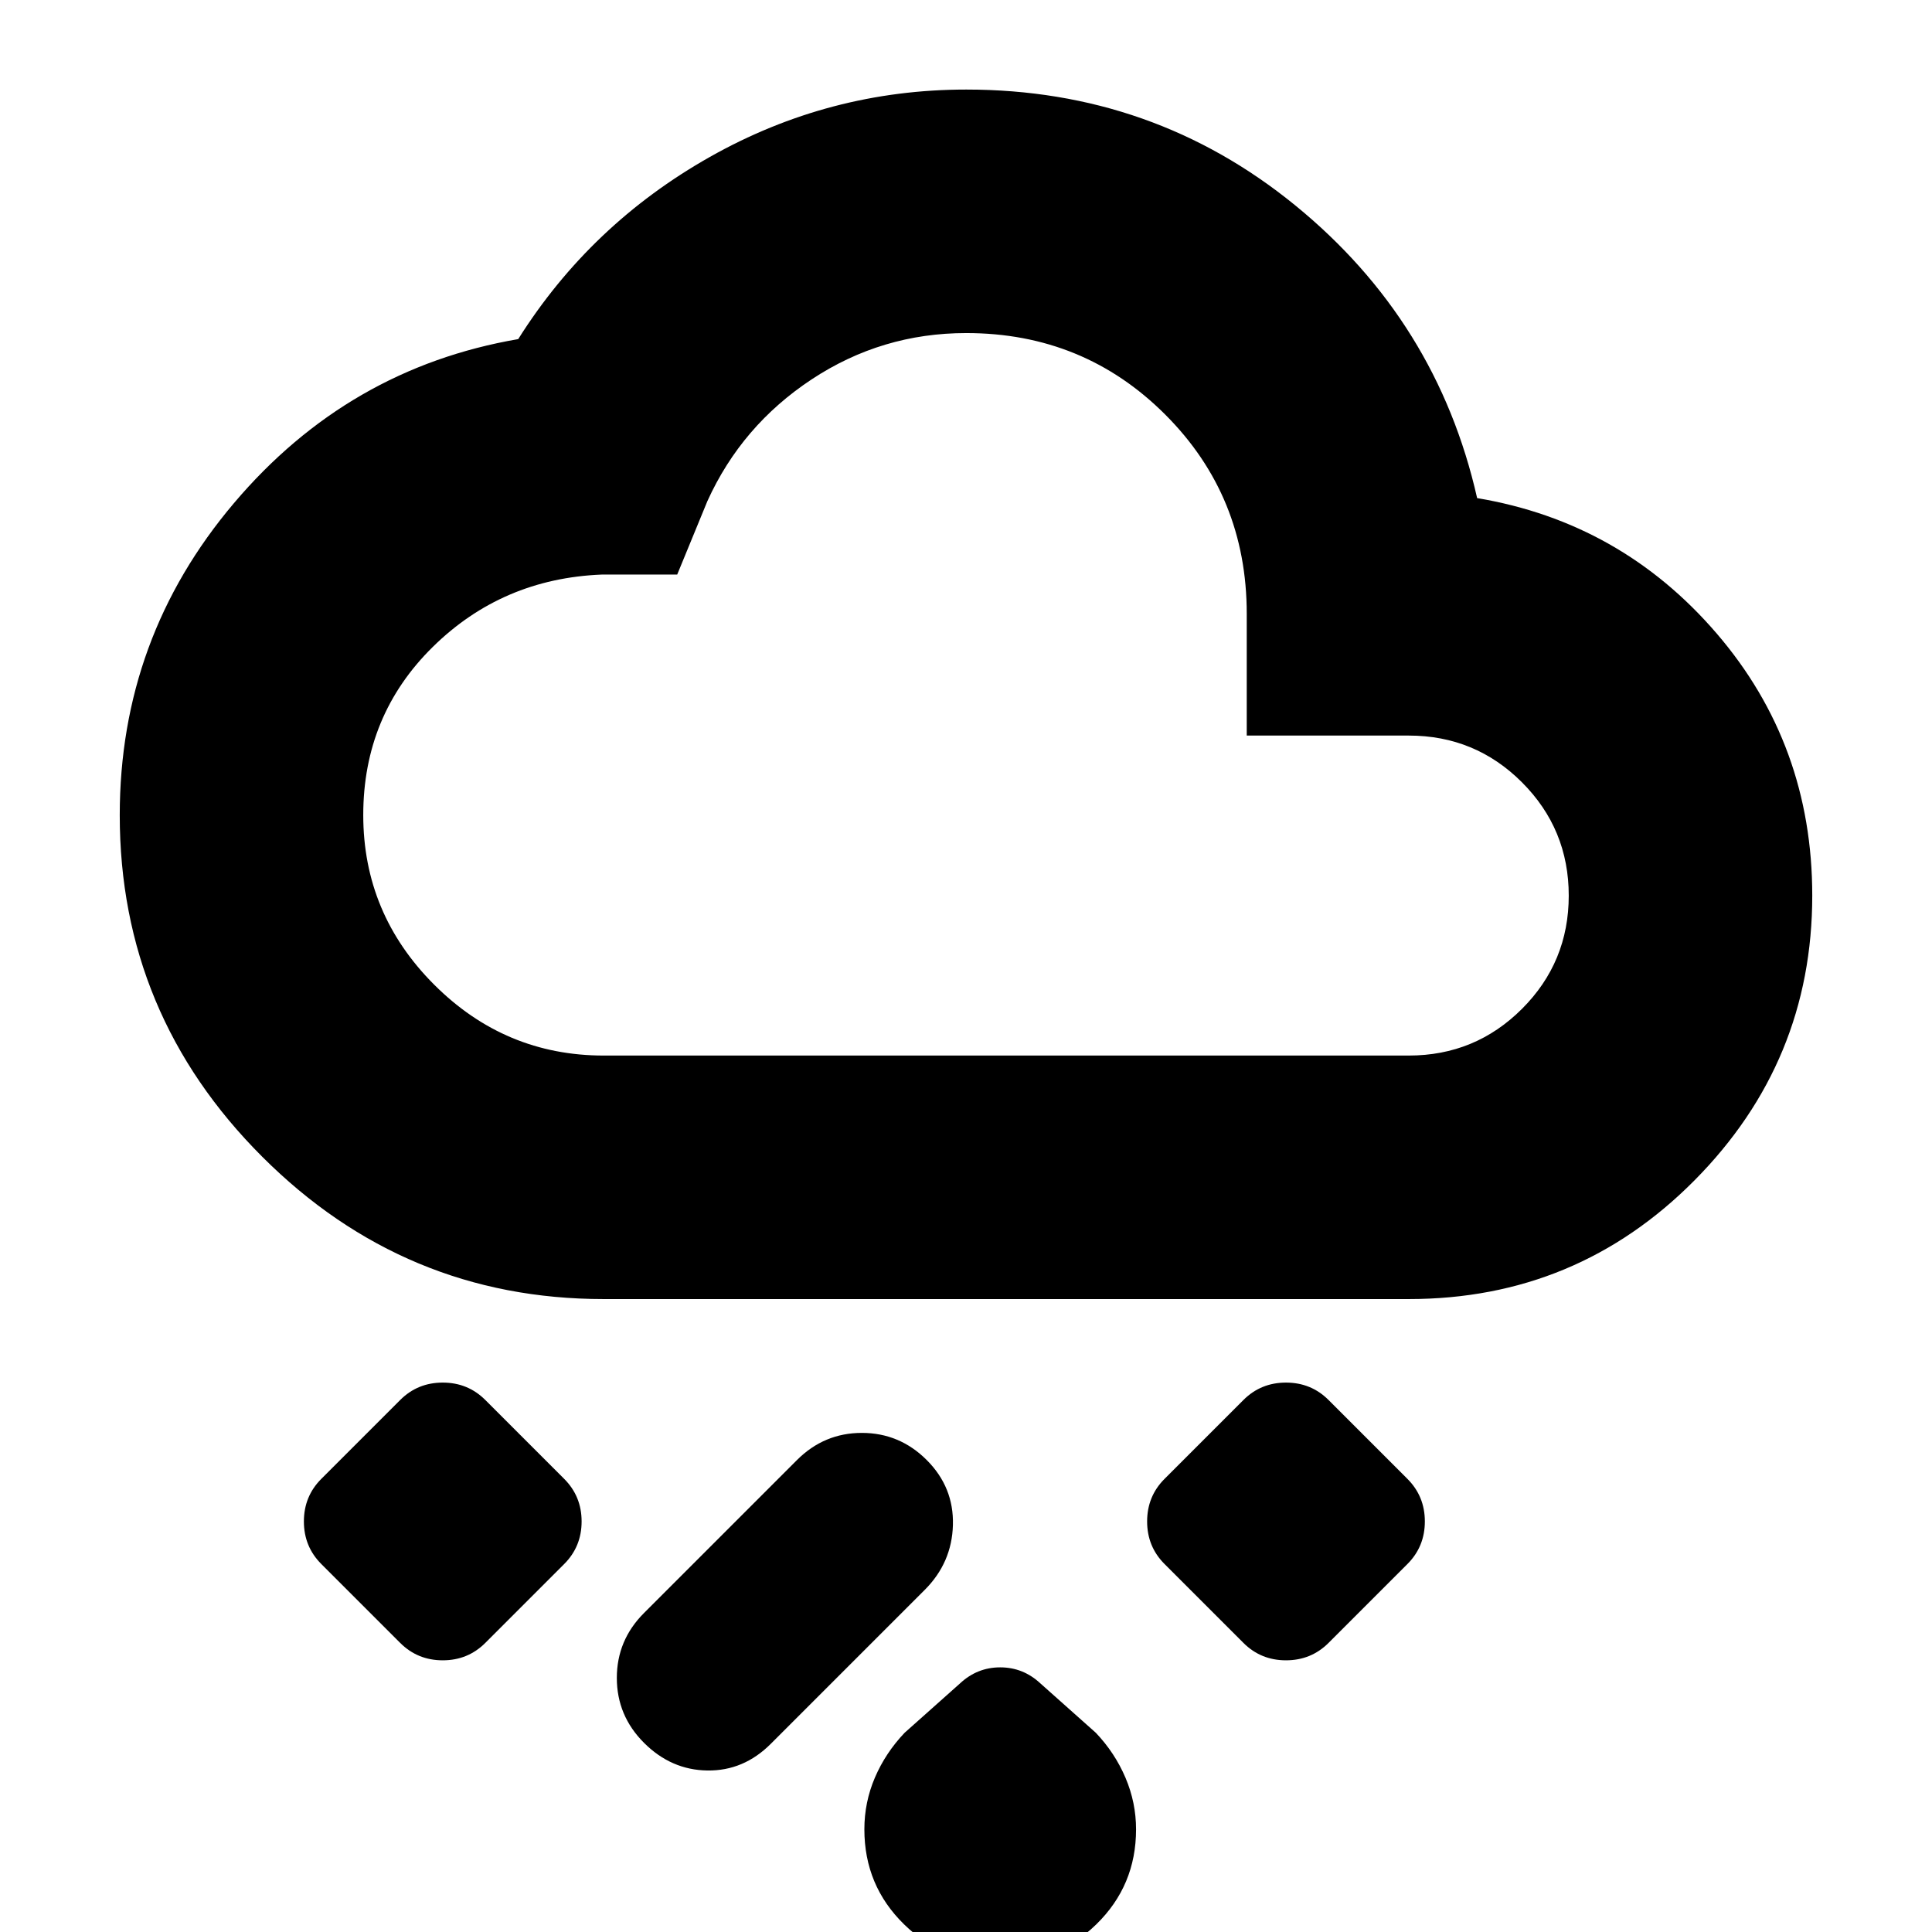 <svg xmlns="http://www.w3.org/2000/svg" height="24" viewBox="0 -960 960 960" width="24"><path d="M496.971 15.5Q469 15.5 449.25-3.782 429.5-23.063 429.5-51.007q0-13.493 5.25-25.743Q440-89 449.5-99l27.5-24.5q8.571-8 20-8t20 8L544.5-99q9.5 10 14.75 22.353Q564.5-64.294 564.5-51q0 27.94-19.779 47.22-19.78 19.28-47.75 19.28ZM320-94q-13.5-13.5-13.5-32.25T320-158.5l76-76q13.5-13.5 32.25-13.5t32.25 13.5q13.5 13.5 13 32.25t-14 32.25L383-93.5Q369.5-80 351.5-80.25T320-94Zm297.841-49.659-39.182-39.182Q570-191.5 570-204q0-12.5 8.659-21.159l39.182-39.182Q626.5-273 639-273q12.5 0 21.159 8.659l39.182 39.182Q708-216.5 708-204q0 12.5-8.659 21.159l-39.182 39.182Q651.5-135 639-135q-12.5 0-21.159-8.659Zm-337.5-39.182-39.182 39.182Q232.5-135 220-135q-12.5 0-21.159-8.659l-39.182-39.182Q151-191.5 151-204q0-12.5 8.659-21.159l39.182-39.182Q207.5-273 220-273q12.5 0 21.159 8.659l39.182 39.182Q289-216.5 289-204q0 12.5-8.659 21.159ZM300-314.5q-98.966 0-169.733-70.755Q59.5-456.01 59.5-554.959 59.5-643 116.25-710t141.25-81.5q35.888-57 95.194-90.5 59.306-33.5 127.46-33.5 92.846 0 163.384 57.5 70.538 57.5 90.441 145.5Q805.5-700.5 853-645.237 900.5-589.974 900.5-515q0 82.5-58.5 141.5t-142 59H300Zm0-121h400q33.05 0 56.275-23.215t23.225-56.25q0-33.035-23.225-56.285T700-594.5h-80.5V-655q0-58.5-40.5-99t-98.868-40.5q-41.995 0-76.813 23-34.819 23-51.819 60.5l-15 36.5H299q-49.5 2-84 36T180.5-555q0 49.036 35.232 84.268T300-435.5ZM480-615Z"/></svg>
